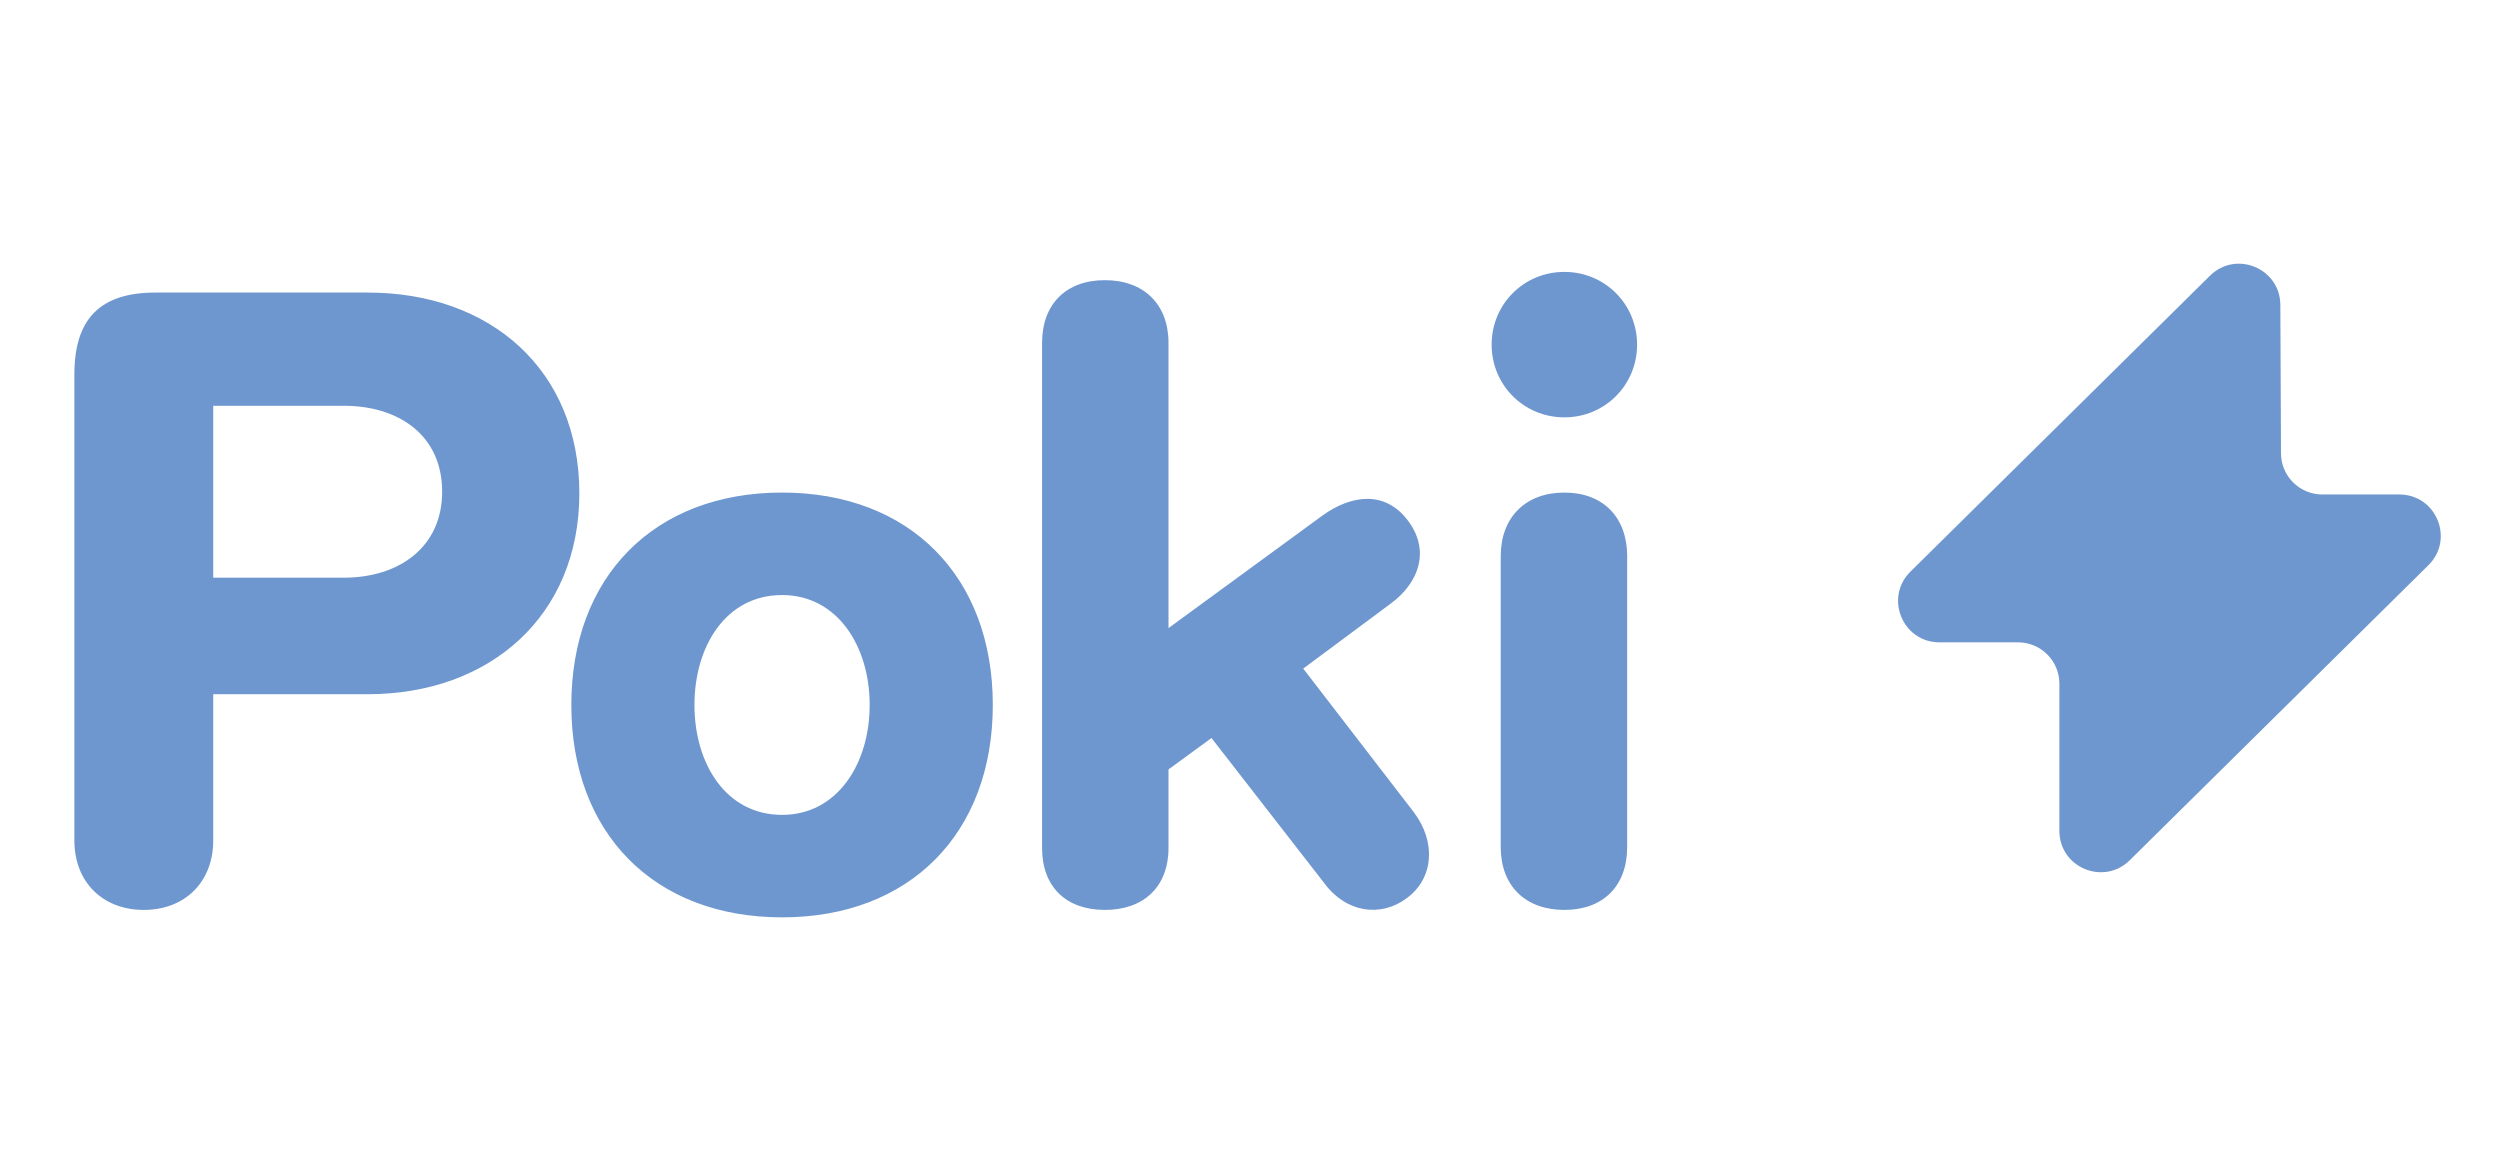 <svg width="121" height="56" viewBox="0 0 121 56" fill="none" xmlns="http://www.w3.org/2000/svg">
<path d="M3.6 40.68V18.12C3.6 15.44 4.84 14.16 7.52 14.16H17.8C23.76 14.16 28.04 17.92 28.04 23.88C28.04 29.8 23.72 33.6 17.8 33.6H10.32V40.68C10.32 42.68 8.96 44.04 6.96 44.04C4.96 44.04 3.6 42.68 3.6 40.68ZM10.32 19.64V27.96H16.64C19.32 27.96 21.4 26.48 21.4 23.8C21.4 21.08 19.32 19.64 16.64 19.64H10.32ZM33.612 34.12C33.612 36.96 35.132 39.44 37.852 39.44C40.532 39.44 42.092 36.96 42.092 34.12C42.092 31.28 40.532 28.8 37.852 28.8C35.132 28.8 33.612 31.28 33.612 34.12ZM27.652 34.12C27.652 27.92 31.652 23.84 37.852 23.84C44.052 23.84 48.052 27.92 48.052 34.12C48.052 40.32 44.052 44.4 37.852 44.4C31.652 44.4 27.652 40.32 27.652 34.12ZM56.556 16.6V30.4L63.996 24.96C65.436 23.92 67.036 23.76 68.116 25.16C69.236 26.6 68.716 28.2 67.276 29.24L63.076 32.36L68.436 39.32C69.516 40.76 69.396 42.52 68.076 43.48C66.836 44.4 65.156 44.2 64.076 42.72L58.636 35.72L56.556 37.24V41.04C56.556 42.92 55.356 44.04 53.476 44.04C51.596 44.04 50.436 42.92 50.436 41.04V16.6C50.436 14.72 51.596 13.56 53.476 13.56C55.356 13.56 56.556 14.72 56.556 16.6ZM72.635 41V26.92C72.635 25.04 73.835 23.84 75.715 23.84C77.595 23.84 78.755 25.04 78.755 26.92V41C78.755 42.88 77.595 44.04 75.715 44.04C73.835 44.04 72.635 42.88 72.635 41ZM79.235 16.68C79.235 18.64 77.675 20.2 75.715 20.2C73.755 20.2 72.195 18.64 72.195 16.68C72.195 14.72 73.755 13.16 75.715 13.16C77.675 13.16 79.235 14.72 79.235 16.68Z" fill="#6E97CF"/>
<path d="M110.369 14.758C110.361 12.986 108.224 12.099 106.963 13.344L92.465 27.667C91.193 28.923 92.083 31.09 93.87 31.09H97.674C98.779 31.09 99.674 31.985 99.674 33.09V40.213C99.674 41.989 101.816 42.884 103.08 41.636L117.535 27.356C118.807 26.099 117.917 23.933 116.13 23.933H112.4C111.299 23.933 110.405 23.043 110.4 21.942L110.369 14.758Z" fill="#6E97CF"/>
</svg>
